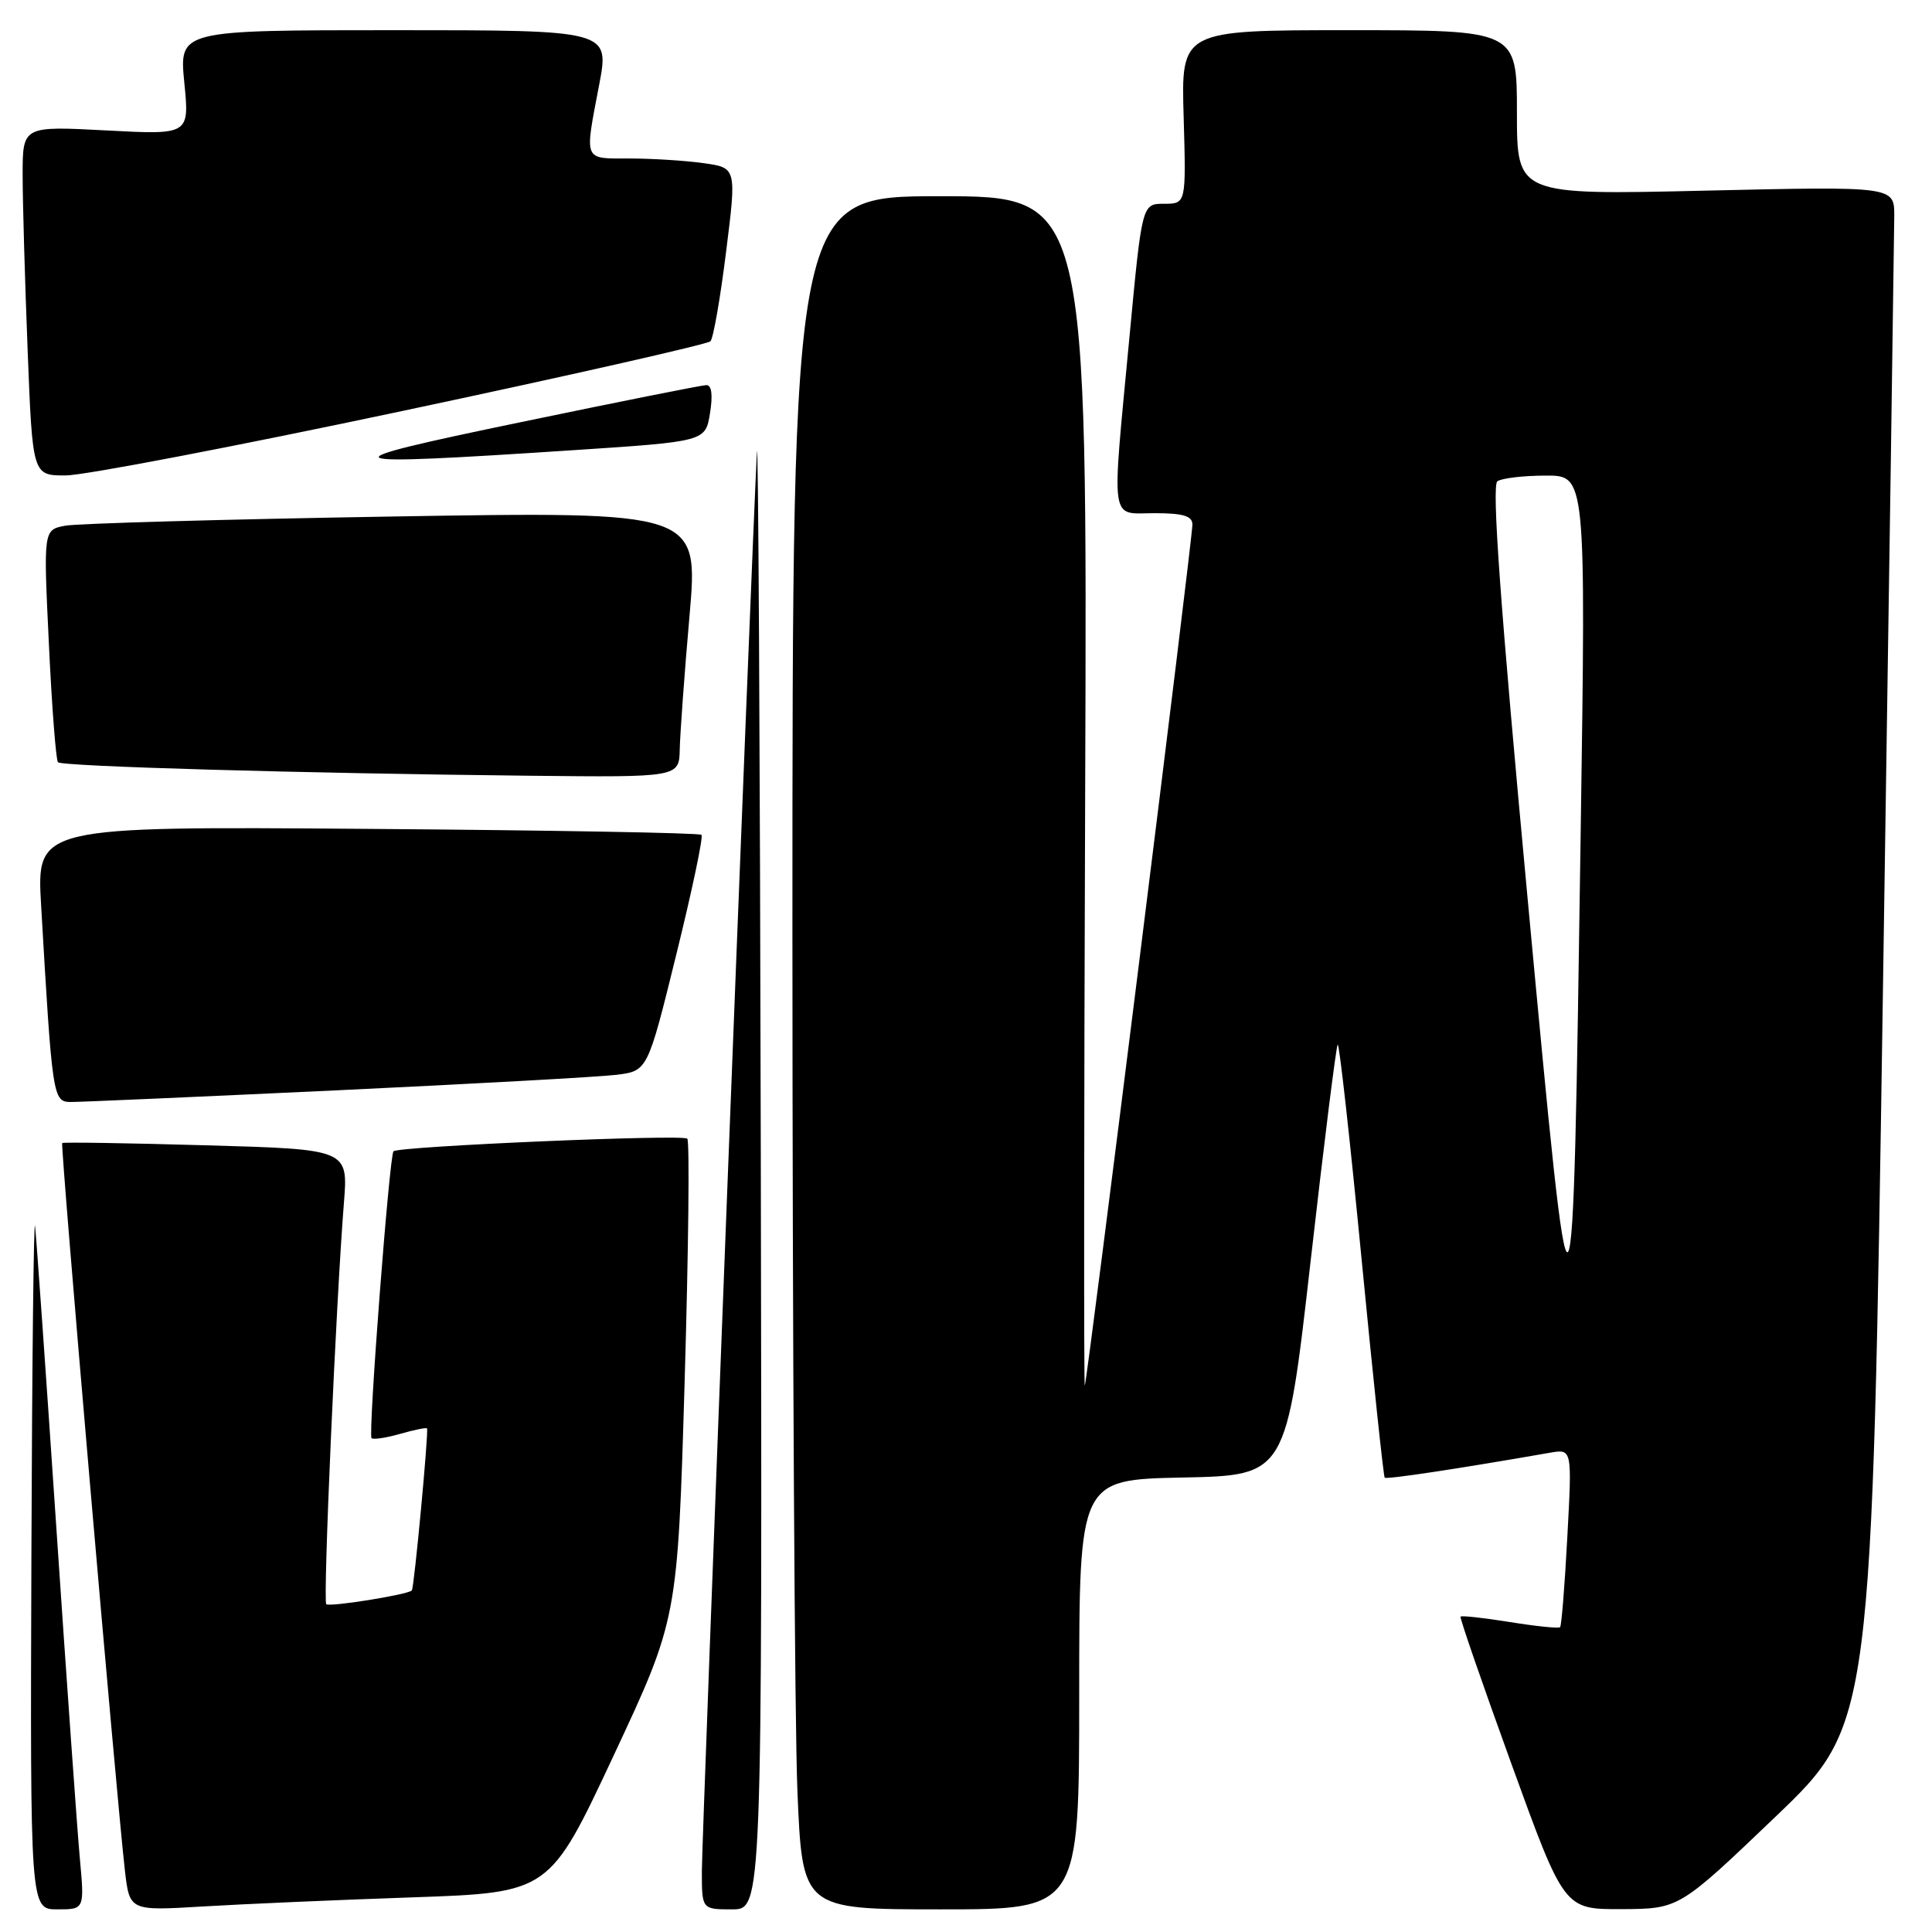 <?xml version="1.0" encoding="UTF-8" standalone="no"?>
<!DOCTYPE svg PUBLIC "-//W3C//DTD SVG 1.1//EN" "http://www.w3.org/Graphics/SVG/1.1/DTD/svg11.dtd" >
<svg xmlns="http://www.w3.org/2000/svg" xmlns:xlink="http://www.w3.org/1999/xlink" version="1.1" viewBox="0 0 256 256">
 <g >
 <path fill="currentColor"
d=" M 10.58 246.25 C 10.24 242.54 8.84 222.85 7.47 202.50 C 6.10 182.15 4.83 164.15 4.65 162.50 C 4.47 160.85 4.25 180.54 4.16 206.25 C 4.00 253.00 4.00 253.00 7.60 253.00 C 11.20 253.00 11.20 253.00 10.58 246.25 Z  M 54.65 251.41 C 72.81 250.78 72.81 250.78 81.30 232.64 C 89.79 214.50 89.79 214.50 90.72 183.00 C 91.23 165.68 91.39 151.22 91.07 150.88 C 90.51 150.27 52.86 151.89 52.14 152.55 C 51.60 153.06 48.76 190.09 49.23 190.56 C 49.45 190.78 51.15 190.53 53.00 190.00 C 54.85 189.47 56.46 189.14 56.58 189.27 C 56.83 189.55 54.88 210.40 54.57 210.74 C 54.07 211.30 43.64 212.97 43.23 212.56 C 42.78 212.11 44.53 172.44 45.57 159.39 C 46.14 152.29 46.14 152.29 27.32 151.76 C 16.97 151.46 8.38 151.33 8.24 151.46 C 7.98 151.69 15.43 238.11 16.55 247.85 C 17.17 253.20 17.17 253.20 26.83 252.62 C 32.15 252.30 44.67 251.75 54.65 251.41 Z  M 100.81 153.25 C 100.70 98.39 100.47 56.42 100.29 60.00 C 99.52 75.18 93.00 243.34 93.00 247.95 C 93.00 253.00 93.00 253.00 97.00 253.00 C 101.00 253.00 101.00 253.00 100.81 153.25 Z  M 143.00 224.53 C 143.00 196.06 143.00 196.06 156.72 195.78 C 170.43 195.50 170.43 195.50 173.66 167.14 C 175.43 151.54 177.05 138.62 177.25 138.41 C 177.46 138.21 178.88 150.97 180.41 166.77 C 181.94 182.57 183.32 195.64 183.48 195.80 C 183.72 196.05 193.04 194.65 205.40 192.49 C 208.31 191.99 208.31 191.99 207.68 203.63 C 207.34 210.04 206.91 215.43 206.72 215.61 C 206.53 215.80 203.54 215.49 200.07 214.93 C 196.59 214.37 193.65 214.05 193.53 214.21 C 193.40 214.37 196.44 223.16 200.28 233.75 C 207.26 253.00 207.26 253.00 214.88 252.97 C 222.50 252.93 222.50 252.93 235.27 240.72 C 248.04 228.50 248.04 228.50 249.51 130.50 C 250.33 76.60 250.99 30.74 251.00 28.60 C 251.00 24.69 251.00 24.69 226.00 25.26 C 201.00 25.84 201.00 25.84 201.00 14.92 C 201.00 4.00 201.00 4.00 178.75 4.00 C 156.50 4.00 156.50 4.00 156.84 15.50 C 157.17 27.00 157.17 27.00 154.24 27.00 C 151.32 27.00 151.32 27.00 149.65 44.75 C 147.28 69.91 147.00 68.00 153.00 68.00 C 156.77 68.00 158.00 68.37 158.00 69.50 C 158.00 71.56 144.03 183.30 143.74 183.60 C 143.61 183.73 143.63 148.32 143.79 104.92 C 144.08 26.00 144.08 26.00 124.54 26.00 C 105.00 26.00 105.00 26.00 105.00 123.75 C 105.01 177.51 105.30 228.59 105.66 237.25 C 106.31 253.00 106.31 253.00 124.66 253.00 C 143.00 253.00 143.00 253.00 143.00 224.53 Z  M 44.50 144.48 C 62.65 143.62 79.37 142.70 81.66 142.42 C 85.81 141.91 85.81 141.91 89.61 126.49 C 91.70 118.02 93.21 110.87 92.95 110.62 C 92.69 110.36 72.77 110.01 48.66 109.83 C 4.84 109.50 4.84 109.50 5.45 120.00 C 6.92 145.39 7.01 146.00 9.35 146.02 C 10.53 146.03 26.35 145.33 44.50 144.48 Z  M 90.07 99.25 C 90.12 97.19 90.69 89.26 91.36 81.64 C 92.57 67.77 92.57 67.77 52.04 68.44 C 29.74 68.81 10.21 69.36 8.63 69.66 C 5.75 70.21 5.75 70.21 6.48 85.36 C 6.87 93.69 7.42 100.72 7.68 101.00 C 8.22 101.56 40.01 102.47 70.25 102.79 C 90.00 103.00 90.00 103.00 90.07 99.25 Z  M 53.26 54.47 C 75.37 49.78 93.77 45.61 94.14 45.22 C 94.52 44.82 95.45 39.49 96.21 33.36 C 97.61 22.22 97.61 22.22 93.16 21.61 C 90.72 21.27 86.31 21.00 83.36 21.00 C 77.25 21.00 77.44 21.46 79.39 11.25 C 80.77 4.00 80.77 4.00 52.25 4.00 C 23.74 4.00 23.74 4.00 24.42 10.93 C 25.11 17.87 25.11 17.87 14.05 17.28 C 3.00 16.70 3.00 16.70 3.00 23.19 C 3.00 26.76 3.30 37.18 3.66 46.34 C 4.31 63.00 4.31 63.00 8.69 63.00 C 11.10 63.00 31.16 59.16 53.26 54.47 Z  M 75.99 59.65 C 93.47 58.50 93.47 58.50 94.08 54.75 C 94.47 52.33 94.30 51.01 93.59 51.03 C 92.99 51.04 81.93 53.25 69.00 55.94 C 42.53 61.43 43.24 61.81 75.99 59.65 Z  M 202.41 119.00 C 198.81 80.44 197.64 64.29 198.41 63.77 C 199.01 63.36 201.89 63.02 204.82 63.02 C 210.14 63.00 210.14 63.00 209.45 110.25 C 208.39 182.97 208.38 182.97 202.41 119.00 Z "/>
</g>
</svg>